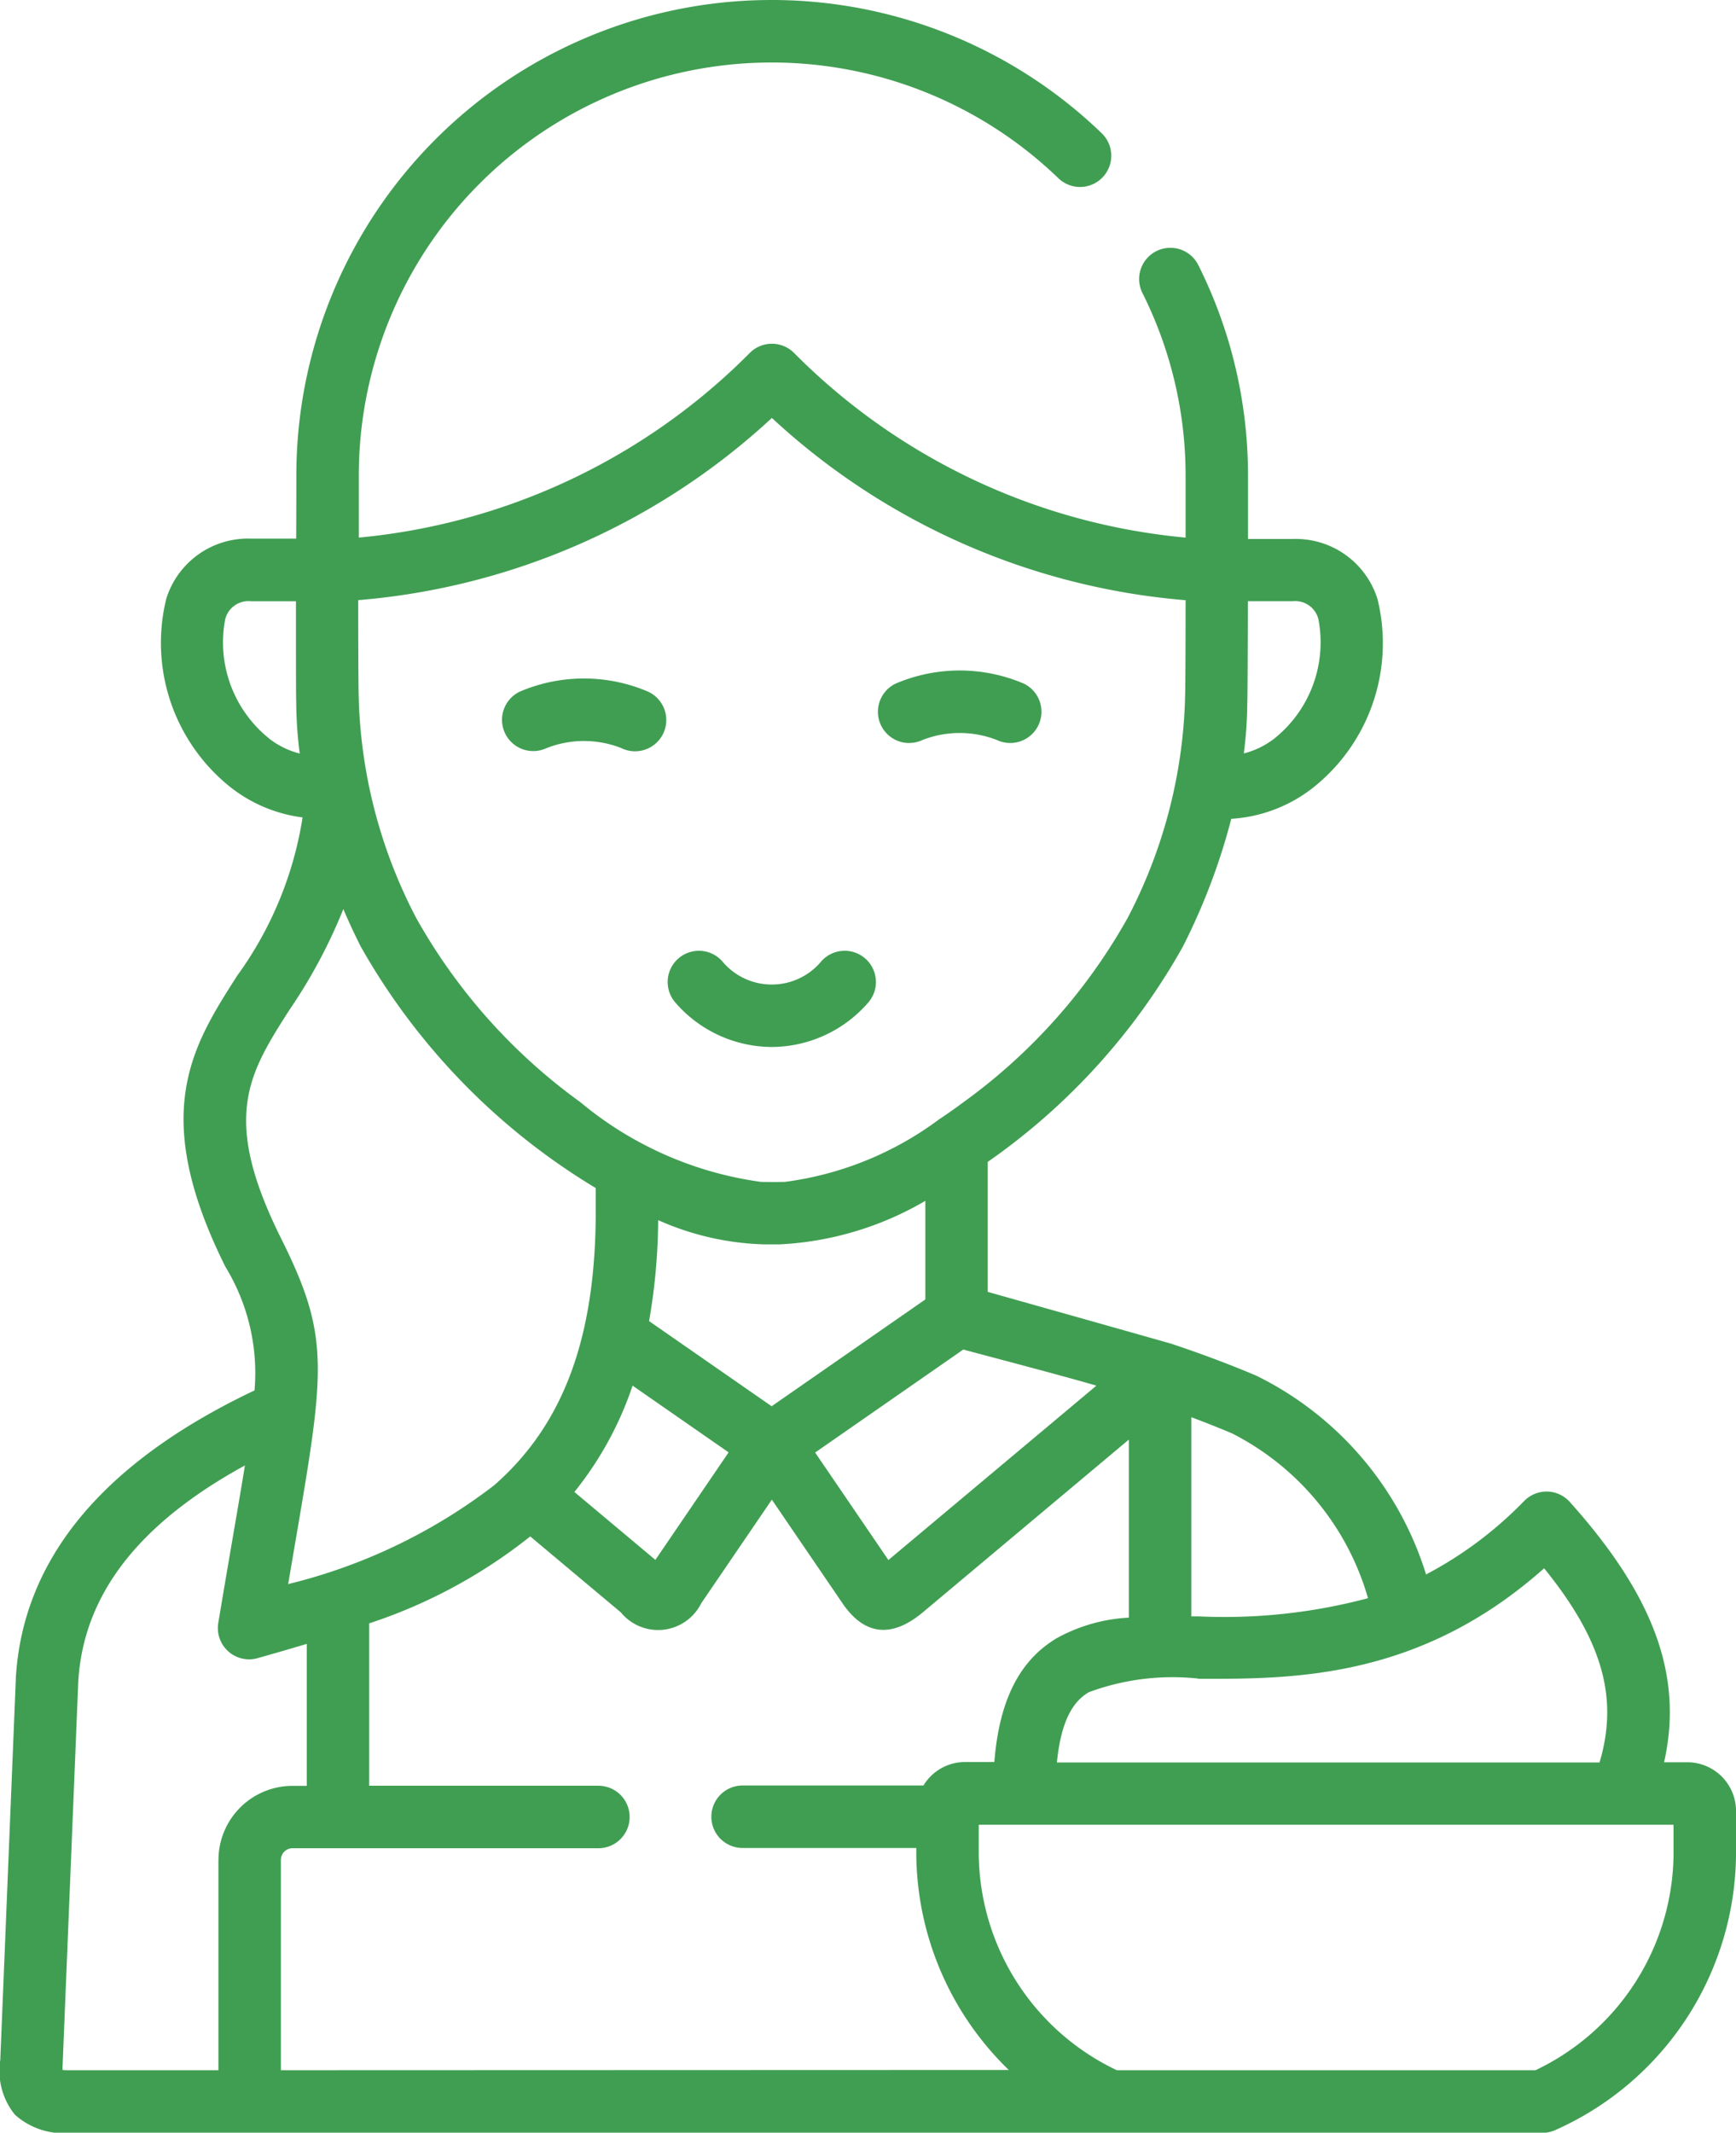 <svg xmlns="http://www.w3.org/2000/svg" width="57.299" height="70.376" viewBox="0 0 57.299 70.376">
  <g id="icon3" transform="translate(-47.568)">
    <g id="Group_2847" data-name="Group 2847" transform="translate(47.568 0)">
      <path id="Path_123" data-name="Path 123" d="M103.26,58.153h-.767c.642-2.849-.336-5.495-3.113-8.592a1.031,1.031,0,0,0-.743-.342,1.045,1.045,0,0,0-.758.307,12.814,12.814,0,0,1-3.242,2.429,10.888,10.888,0,0,0-5.6-6.558c-.917-.39-1.859-.738-2.792-1.05-.042-.017-6.054-1.711-6.054-1.711l-.021-.006V38.341a21.391,21.391,0,0,0,6.438-7.1,20.868,20.868,0,0,0,1.6-4.221,4.845,4.845,0,0,0,2.709-1.035,6.086,6.086,0,0,0,2.118-6.213,2.823,2.823,0,0,0-2.8-1.986l-1.475,0c0-1.175,0-2.074,0-2.074a15.475,15.475,0,0,0-1.631-6.946,1.031,1.031,0,1,0-1.846.918A13.43,13.43,0,0,1,86.7,15.7V17.74a20.911,20.911,0,0,1-12.93-6.1,1.031,1.031,0,0,0-1.448,0,20.937,20.937,0,0,1-12.911,6.1V15.7A13.629,13.629,0,0,1,82.489,5.87a1.031,1.031,0,1,0,1.427-1.488A15.69,15.69,0,0,0,57.349,15.7s0,.9-.005,2.074l-1.488,0a2.825,2.825,0,0,0-2.8,1.985,6.088,6.088,0,0,0,2.116,6.215,4.829,4.829,0,0,0,2.383,1A12.063,12.063,0,0,1,55.4,32.192c-1.5,2.343-2.91,4.555-.392,9.611a6.726,6.726,0,0,1,.961,4.079c-4.993,2.367-7.644,5.554-7.878,9.48,0,.007,0,.013,0,.02l-.514,12.6a2.293,2.293,0,0,0,.483,1.8,2.39,2.39,0,0,0,1.833.6H98.476a1.031,1.031,0,0,0,.419-.089,10.039,10.039,0,0,0,5.973-9.155V59.76a1.61,1.61,0,0,0-1.608-1.608ZM88.737,23.165c.009-.169.015-1.7.019-3.325l1.473,0a.788.788,0,0,1,.856.6,4.062,4.062,0,0,1-1.445,3.922,2.743,2.743,0,0,1-1.018.5A13.874,13.874,0,0,0,88.737,23.165Zm-32.291,1.2A4.064,4.064,0,0,1,55,20.441a.789.789,0,0,1,.858-.6l1.478,0c0,1.629,0,3.156.009,3.325a13.807,13.807,0,0,0,.116,1.7,2.752,2.752,0,0,1-1.018-.5Zm30.44,22.4c.452.169.9.346,1.347.535a8.832,8.832,0,0,1,4.488,5.438,18.415,18.415,0,0,1-5.6.6h-.232V46.758Zm.225,8.632c3.109.011,7.3.025,11.423-3.646,1.923,2.375,2.464,4.276,1.829,6.408H82.453c.155-1.585.657-2.082,1.05-2.317A7.946,7.946,0,0,1,87.112,55.39Zm-3.361-9.667-6.859,5.749-2.418-3.547,4.891-3.4C79.462,44.567,82.454,45.343,83.751,45.723ZM68.992,43.595a20.039,20.039,0,0,0,.3-3.332,9.2,9.2,0,0,0,3.5.8H73.3a10.54,10.54,0,0,0,4.81-1.437c0,1.447,0,3.223,0,3.254l-5.073,3.524Zm2.625,4.331L69.2,51.474l-2.674-2.241a11.308,11.308,0,0,0,1.921-3.509Zm1.428-34.134A22.835,22.835,0,0,0,86.7,19.806c0,.3,0,2.949-.02,3.266,0,.021,0,.041,0,.062a16.618,16.618,0,0,1-1.9,7.17,18.852,18.852,0,0,1-5.406,6.063c-.255.19-.511.369-.765.541q-.04.025-.077.053A10.872,10.872,0,0,1,73.48,39c-.131.006-.692.006-.8,0a11.81,11.81,0,0,1-5.963-2.635,18.851,18.851,0,0,1-5.406-6.063,16.617,16.617,0,0,1-1.9-7.17c0-.021,0-.041,0-.062-.019-.317-.02-2.963-.02-3.266a22.853,22.853,0,0,0,13.656-6.014ZM57.139,33.3A17.428,17.428,0,0,0,58.9,30c.179.417.37.831.576,1.237a21.82,21.82,0,0,0,7.755,7.967c0,.01,0,.019,0,.029,0,.182,0,.387,0,.617.02,4.239-1.048,7.153-3.36,9.168a18.253,18.253,0,0,1-6.792,3.255c.075-.438.145-.851.212-1.241,1-5.847,1.184-6.9-.438-10.151-2-4.01-1.09-5.43.284-7.581ZM54.777,61.369v6.945H49.894c-.112,0-.2,0-.263-.008,0-.054,0-.123.007-.209v-.019l.514-12.6c.174-2.851,1.979-5.193,5.5-7.121-.108.669-.239,1.436-.393,2.33-.145.843-.307,1.791-.486,2.868a1.031,1.031,0,0,0,1.3,1.161q.817-.23,1.62-.47v4.685h-.473a2.445,2.445,0,0,0-2.441,2.442Zm2.062,6.945V61.369a.385.385,0,0,1,.38-.38h10.1a1.031,1.031,0,0,0,0-2.062H59.753V53.569A17.091,17.091,0,0,0,65.069,50.7l2.99,2.506a1.59,1.59,0,0,0,2.654-.3l2.331-3.419,2.331,3.418c.767,1.127,1.688,1.105,2.652.3l6.8-5.7v5.875a5.509,5.509,0,0,0-2.378.677c-1.232.735-1.9,2.048-2.061,4.087h-.967a1.606,1.606,0,0,0-1.373.775H72.078a1.031,1.031,0,1,0,0,2.062h5.733v.142a10.008,10.008,0,0,0,3.053,7.183Zm45.967-7.183a7.973,7.973,0,0,1-4.556,7.183H84.429a7.973,7.973,0,0,1-4.556-7.183v-.917h22.932v.917Z" transform="translate(-47.568 0)" fill="#409e52"/>
      <path id="Path_124" data-name="Path 124" d="M169.633,165.2a3.374,3.374,0,0,1,2.446,0,1.031,1.031,0,1,0,.887-1.861,5.384,5.384,0,0,0-4.224,0,1.031,1.031,0,1,0,.89,1.86Z" transform="translate(-151.581 -140.518)" fill="#409e52"/>
      <path id="Path_125" data-name="Path 125" d="M259.413,163.348a1.026,1.026,0,0,0,.443-.1,3.375,3.375,0,0,1,2.446,0,1.031,1.031,0,0,0,.891-1.86,5.384,5.384,0,0,0-4.224,0,1.031,1.031,0,0,0,.444,1.962Z" transform="translate(-229.404 -138.831)" fill="#409e52"/>
      <path id="Path_126" data-name="Path 126" d="M211.287,231.373a4.232,4.232,0,0,0,3.184-1.467,1.031,1.031,0,0,0-1.54-1.371,2.127,2.127,0,0,1-3.288,0,1.031,1.031,0,0,0-1.54,1.371A4.231,4.231,0,0,0,211.287,231.373Z" transform="translate(-185.813 -196.824)" fill="#409e52"/>
    </g>
  </g>
</svg>
